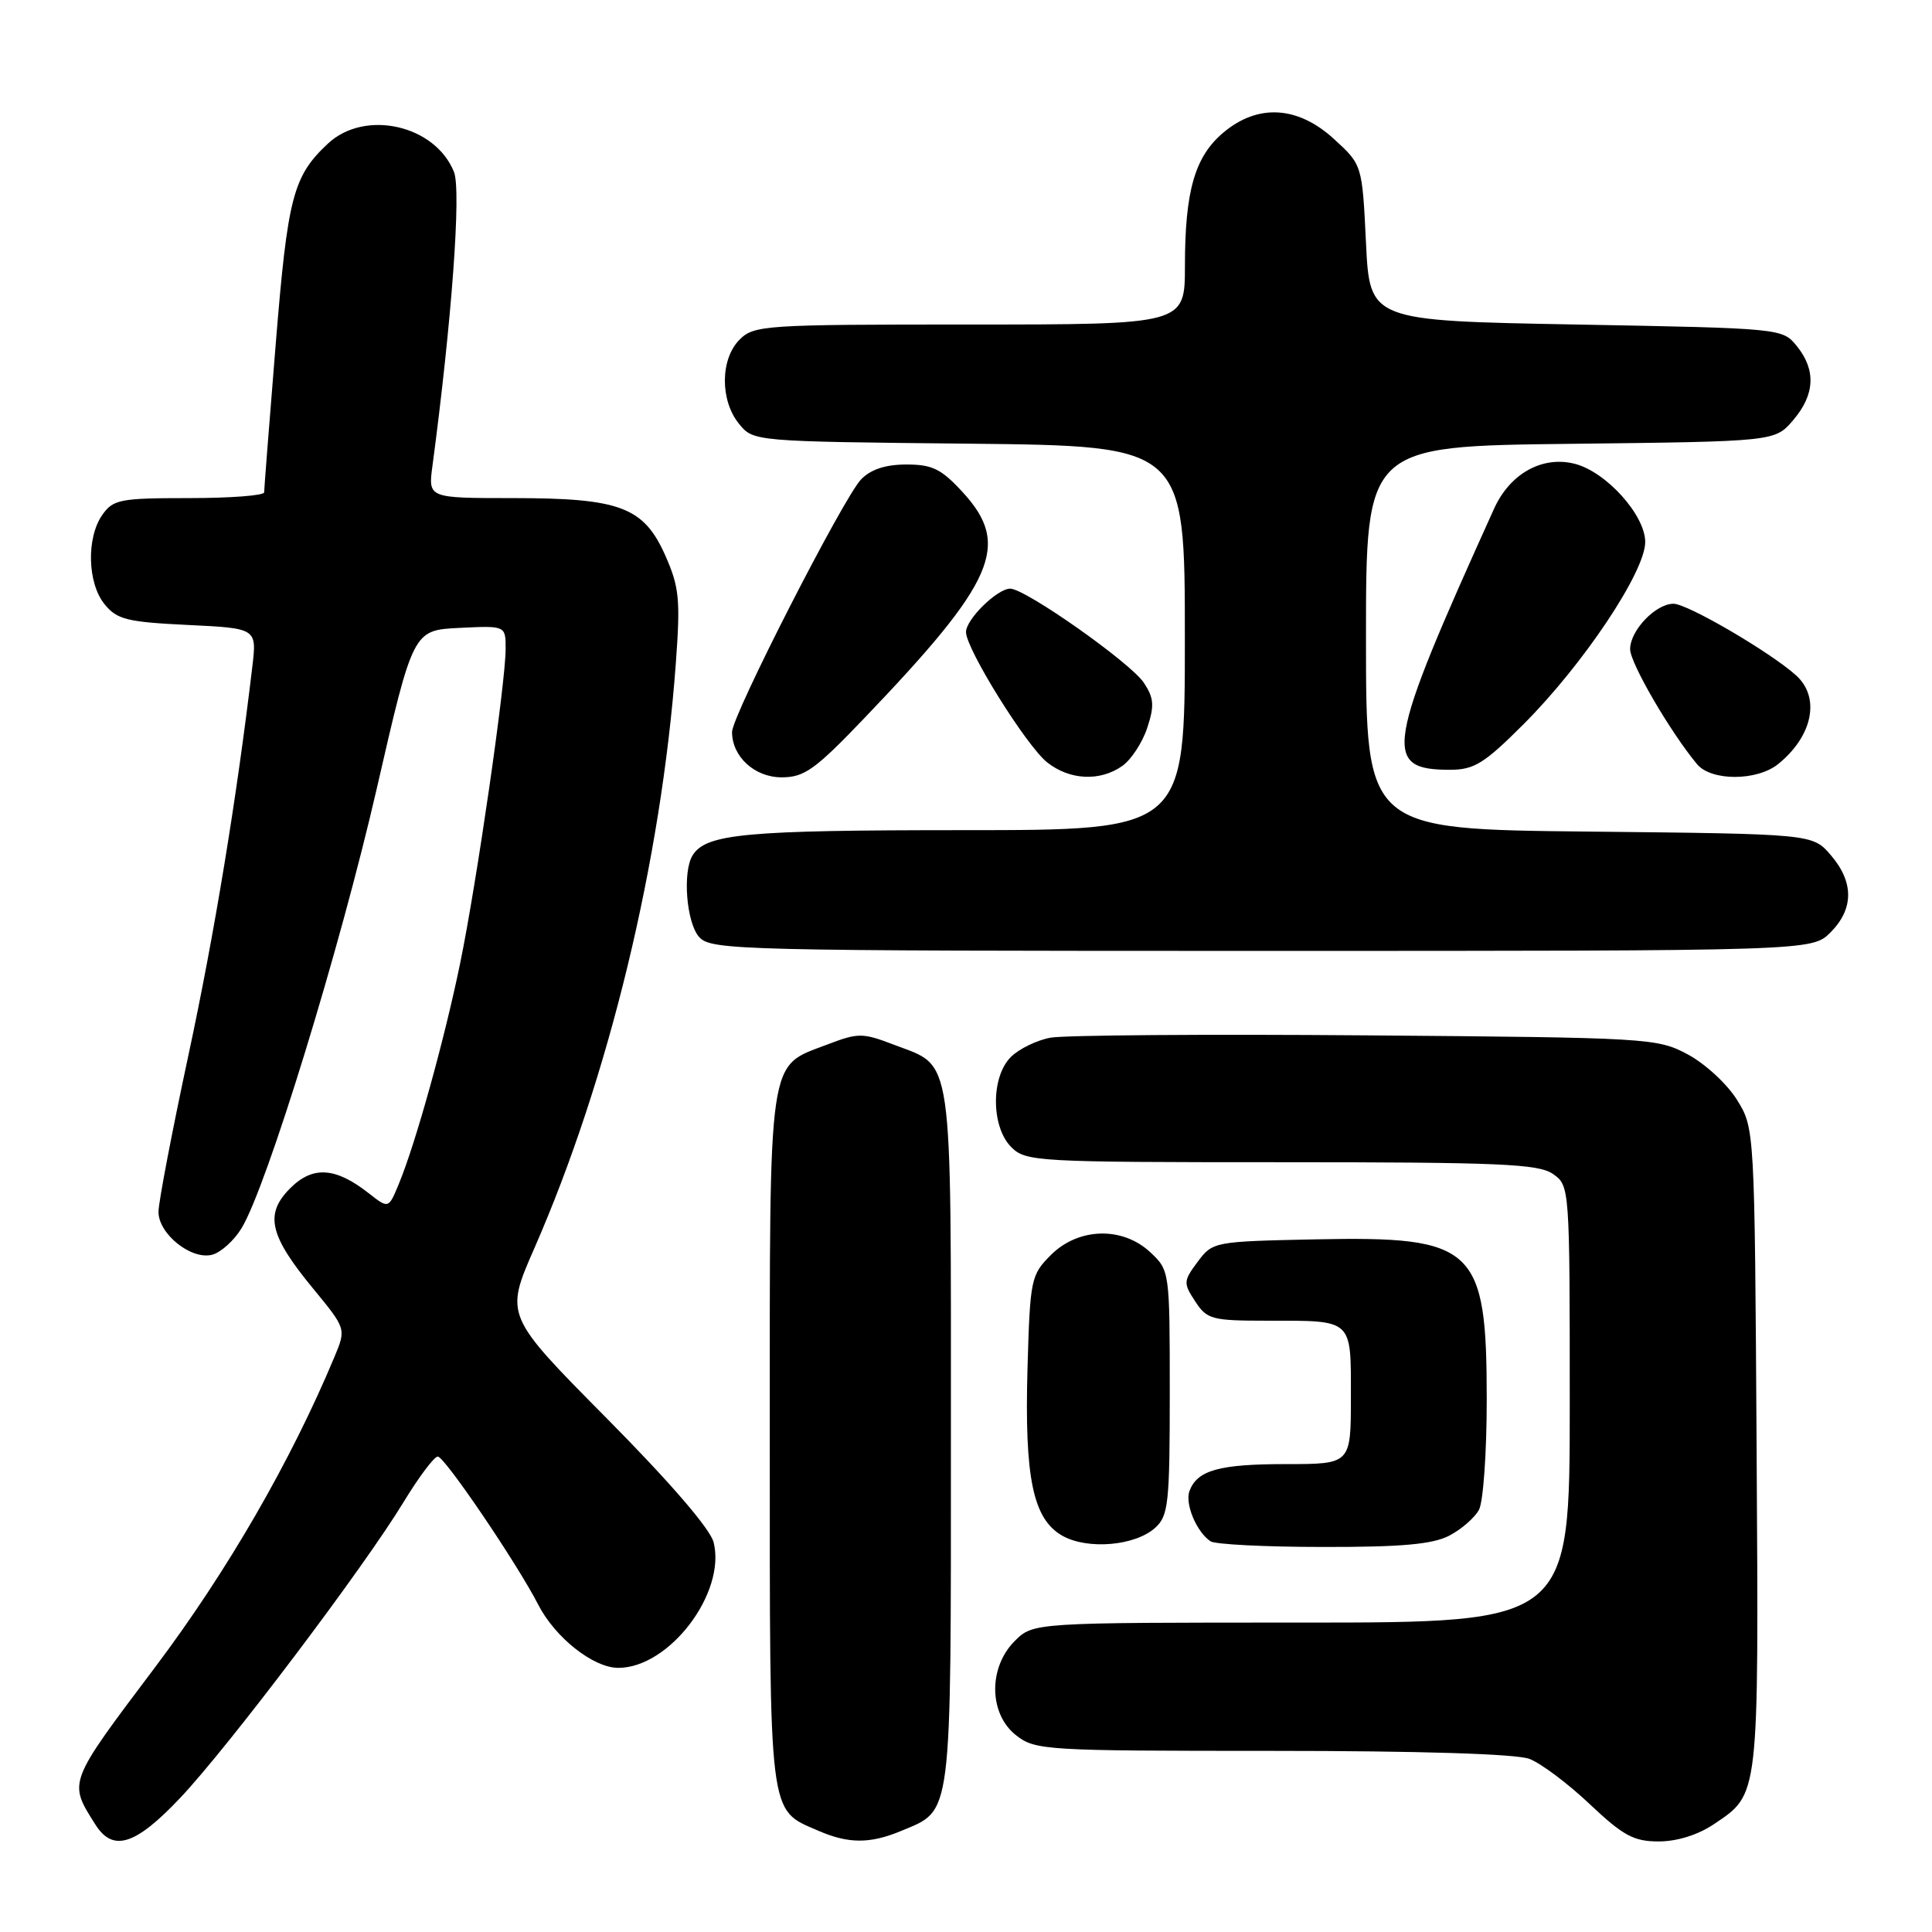 <?xml version="1.0" encoding="UTF-8" standalone="no"?>
<!DOCTYPE svg PUBLIC "-//W3C//DTD SVG 1.1//EN" "http://www.w3.org/Graphics/SVG/1.1/DTD/svg11.dtd" >
<svg xmlns="http://www.w3.org/2000/svg" xmlns:xlink="http://www.w3.org/1999/xlink" version="1.1" viewBox="0 0 256 256">
 <g >
 <path fill="currentColor"
d=" M 23.86 238.25 C 30.22 231.53 48.22 207.70 53.49 199.01 C 55.50 195.71 57.53 193.00 58.01 193.00 C 58.91 193.00 68.52 207.17 71.32 212.63 C 73.57 217.01 78.63 221.00 81.93 221.00 C 88.69 221.00 96.23 211.06 94.56 204.37 C 94.11 202.58 88.78 196.40 80.37 187.91 C 66.90 174.31 66.90 174.31 70.80 165.41 C 80.65 142.91 87.63 114.09 89.55 87.89 C 90.17 79.46 90.01 77.80 88.17 73.64 C 85.30 67.17 82.19 66.00 67.90 66.00 C 56.73 66.00 56.73 66.00 57.30 61.75 C 59.86 42.53 61.13 25.26 60.16 22.80 C 57.68 16.56 48.36 14.45 43.46 19.02 C 38.82 23.36 38.12 26.06 36.53 45.64 C 35.69 56.00 35.00 64.82 35.00 65.24 C 35.00 65.66 30.53 66.00 25.06 66.00 C 15.92 66.00 14.99 66.18 13.56 68.22 C 11.43 71.26 11.58 77.27 13.86 80.07 C 15.50 82.09 16.82 82.42 24.88 82.81 C 34.04 83.25 34.04 83.25 33.43 88.37 C 31.36 105.84 28.40 123.84 24.95 139.90 C 22.78 150.02 21.00 159.33 21.00 160.58 C 21.00 163.51 25.35 166.98 28.11 166.26 C 29.26 165.96 31.02 164.38 32.01 162.74 C 35.35 157.26 45.05 125.70 49.92 104.50 C 54.74 83.50 54.74 83.50 60.87 83.20 C 67.00 82.90 67.00 82.90 67.00 85.96 C 67.00 90.48 63.17 116.97 60.96 127.70 C 58.89 137.75 55.09 151.45 52.86 156.84 C 51.49 160.17 51.49 160.17 48.91 158.15 C 44.47 154.65 41.45 154.45 38.45 157.45 C 35.03 160.88 35.68 163.70 41.52 170.78 C 45.87 176.07 45.87 176.07 44.32 179.79 C 38.53 193.64 30.14 208.17 20.57 220.89 C 8.92 236.37 9.04 236.06 12.63 241.75 C 14.96 245.45 17.93 244.52 23.86 238.25 Z  M 119.40 242.61 C 126.23 239.75 126.00 241.57 126.00 190.50 C 126.00 138.79 126.38 141.46 118.50 138.45 C 114.27 136.83 113.74 136.83 109.58 138.42 C 101.67 141.44 102.00 139.16 102.00 190.74 C 102.00 241.34 101.80 239.70 108.38 242.56 C 112.41 244.32 115.27 244.33 119.40 242.61 Z  M 227.09 241.72 C 233.14 237.64 233.04 238.53 232.76 192.00 C 232.50 149.50 232.50 149.50 230.15 145.72 C 228.86 143.64 225.93 140.94 223.65 139.72 C 219.60 137.55 218.55 137.49 181.00 137.19 C 159.82 137.02 141.01 137.16 139.19 137.50 C 137.38 137.83 135.01 138.99 133.94 140.06 C 131.28 142.72 131.32 149.32 134.00 152.00 C 135.92 153.92 137.33 154.00 169.78 154.00 C 198.73 154.00 203.87 154.22 205.78 155.56 C 207.99 157.10 208.00 157.28 208.00 186.06 C 208.00 215.00 208.00 215.00 172.45 215.00 C 136.91 215.00 136.91 215.00 134.45 217.45 C 130.94 220.97 131.02 227.09 134.63 229.93 C 137.17 231.92 138.42 232.00 168.57 232.00 C 188.13 232.00 200.91 232.40 202.65 233.06 C 204.18 233.64 207.78 236.34 210.65 239.06 C 215.09 243.25 216.48 244.00 219.79 244.00 C 222.21 244.00 225.00 243.13 227.09 241.72 Z  M 153.08 202.43 C 154.82 200.85 155.00 199.20 155.00 184.52 C 155.00 168.47 154.98 168.33 152.44 165.95 C 148.76 162.49 142.91 162.64 139.25 166.29 C 136.60 168.95 136.49 169.47 136.15 181.31 C 135.74 195.86 136.88 201.30 140.78 203.50 C 144.13 205.38 150.42 204.84 153.08 202.43 Z  M 192.02 203.49 C 193.63 202.66 195.40 201.11 195.97 200.06 C 196.54 199.00 197.00 192.45 197.00 185.52 C 197.00 165.24 195.46 163.79 174.35 164.22 C 160.85 164.50 160.69 164.53 158.70 167.19 C 156.80 169.74 156.78 170.02 158.37 172.44 C 159.93 174.83 160.58 175.00 167.94 175.00 C 179.35 175.00 179.00 174.68 179.00 185.11 C 179.00 194.00 179.00 194.00 170.43 194.00 C 161.57 194.00 158.67 194.80 157.62 197.54 C 156.97 199.23 158.54 202.99 160.40 204.23 C 161.00 204.64 167.71 204.98 175.30 204.98 C 185.68 205.00 189.82 204.63 192.02 203.49 Z  M 242.55 123.55 C 245.65 120.44 245.67 116.89 242.59 113.31 C 240.18 110.50 240.18 110.50 210.59 110.19 C 181.00 109.89 181.00 109.89 181.00 84.50 C 181.00 59.12 181.00 59.12 208.09 58.81 C 235.18 58.50 235.18 58.50 237.59 55.69 C 240.49 52.31 240.66 49.04 238.09 45.86 C 236.19 43.51 236.09 43.50 208.84 43.00 C 181.50 42.50 181.50 42.50 181.00 32.17 C 180.50 21.84 180.50 21.84 176.76 18.42 C 171.97 14.03 166.68 13.72 162.11 17.56 C 158.32 20.75 157.01 25.29 157.01 35.25 C 157.00 43.00 157.00 43.00 128.50 43.00 C 101.33 43.00 99.91 43.09 98.00 45.00 C 95.44 47.56 95.39 53.03 97.91 56.14 C 99.82 58.50 99.82 58.50 128.41 58.79 C 157.00 59.09 157.00 59.09 157.00 84.54 C 157.00 110.00 157.00 110.00 127.57 110.00 C 98.79 110.00 93.59 110.48 91.79 113.31 C 90.41 115.48 90.95 122.29 92.65 124.17 C 94.23 125.91 97.86 126.00 167.20 126.00 C 240.09 126.00 240.09 126.00 242.55 123.55 Z  M 114.49 95.20 C 131.87 77.05 133.98 72.23 127.60 65.26 C 124.73 62.13 123.55 61.55 120.10 61.55 C 117.34 61.55 115.39 62.19 114.10 63.52 C 111.75 65.96 97.00 94.82 97.00 96.99 C 97.00 100.26 99.99 103.00 103.57 103.00 C 106.58 103.00 107.99 101.99 114.49 95.20 Z  M 148.70 101.50 C 149.88 100.67 151.37 98.40 152.01 96.46 C 152.98 93.52 152.91 92.51 151.58 90.49 C 149.86 87.85 135.87 78.00 133.86 78.00 C 132.14 78.00 128.00 82.06 128.00 83.75 C 128.00 85.99 136.03 98.88 138.77 101.03 C 141.75 103.38 145.75 103.57 148.70 101.50 Z  M 235.63 101.23 C 240.20 97.53 241.23 92.42 238.00 89.50 C 234.62 86.44 223.60 80.00 221.75 80.00 C 219.38 80.00 216.00 83.54 216.00 86.02 C 216.00 87.85 221.29 96.95 224.86 101.25 C 226.74 103.52 232.82 103.51 235.63 101.23 Z  M 201.86 95.98 C 209.80 88.04 218.00 75.76 218.00 71.82 C 218.00 68.25 212.80 62.49 208.64 61.45 C 204.35 60.37 200.07 62.76 197.97 67.41 C 183.59 99.17 183.11 102.00 192.12 102.00 C 195.33 102.00 196.66 101.18 201.86 95.98 Z "/>
</g>
</svg>